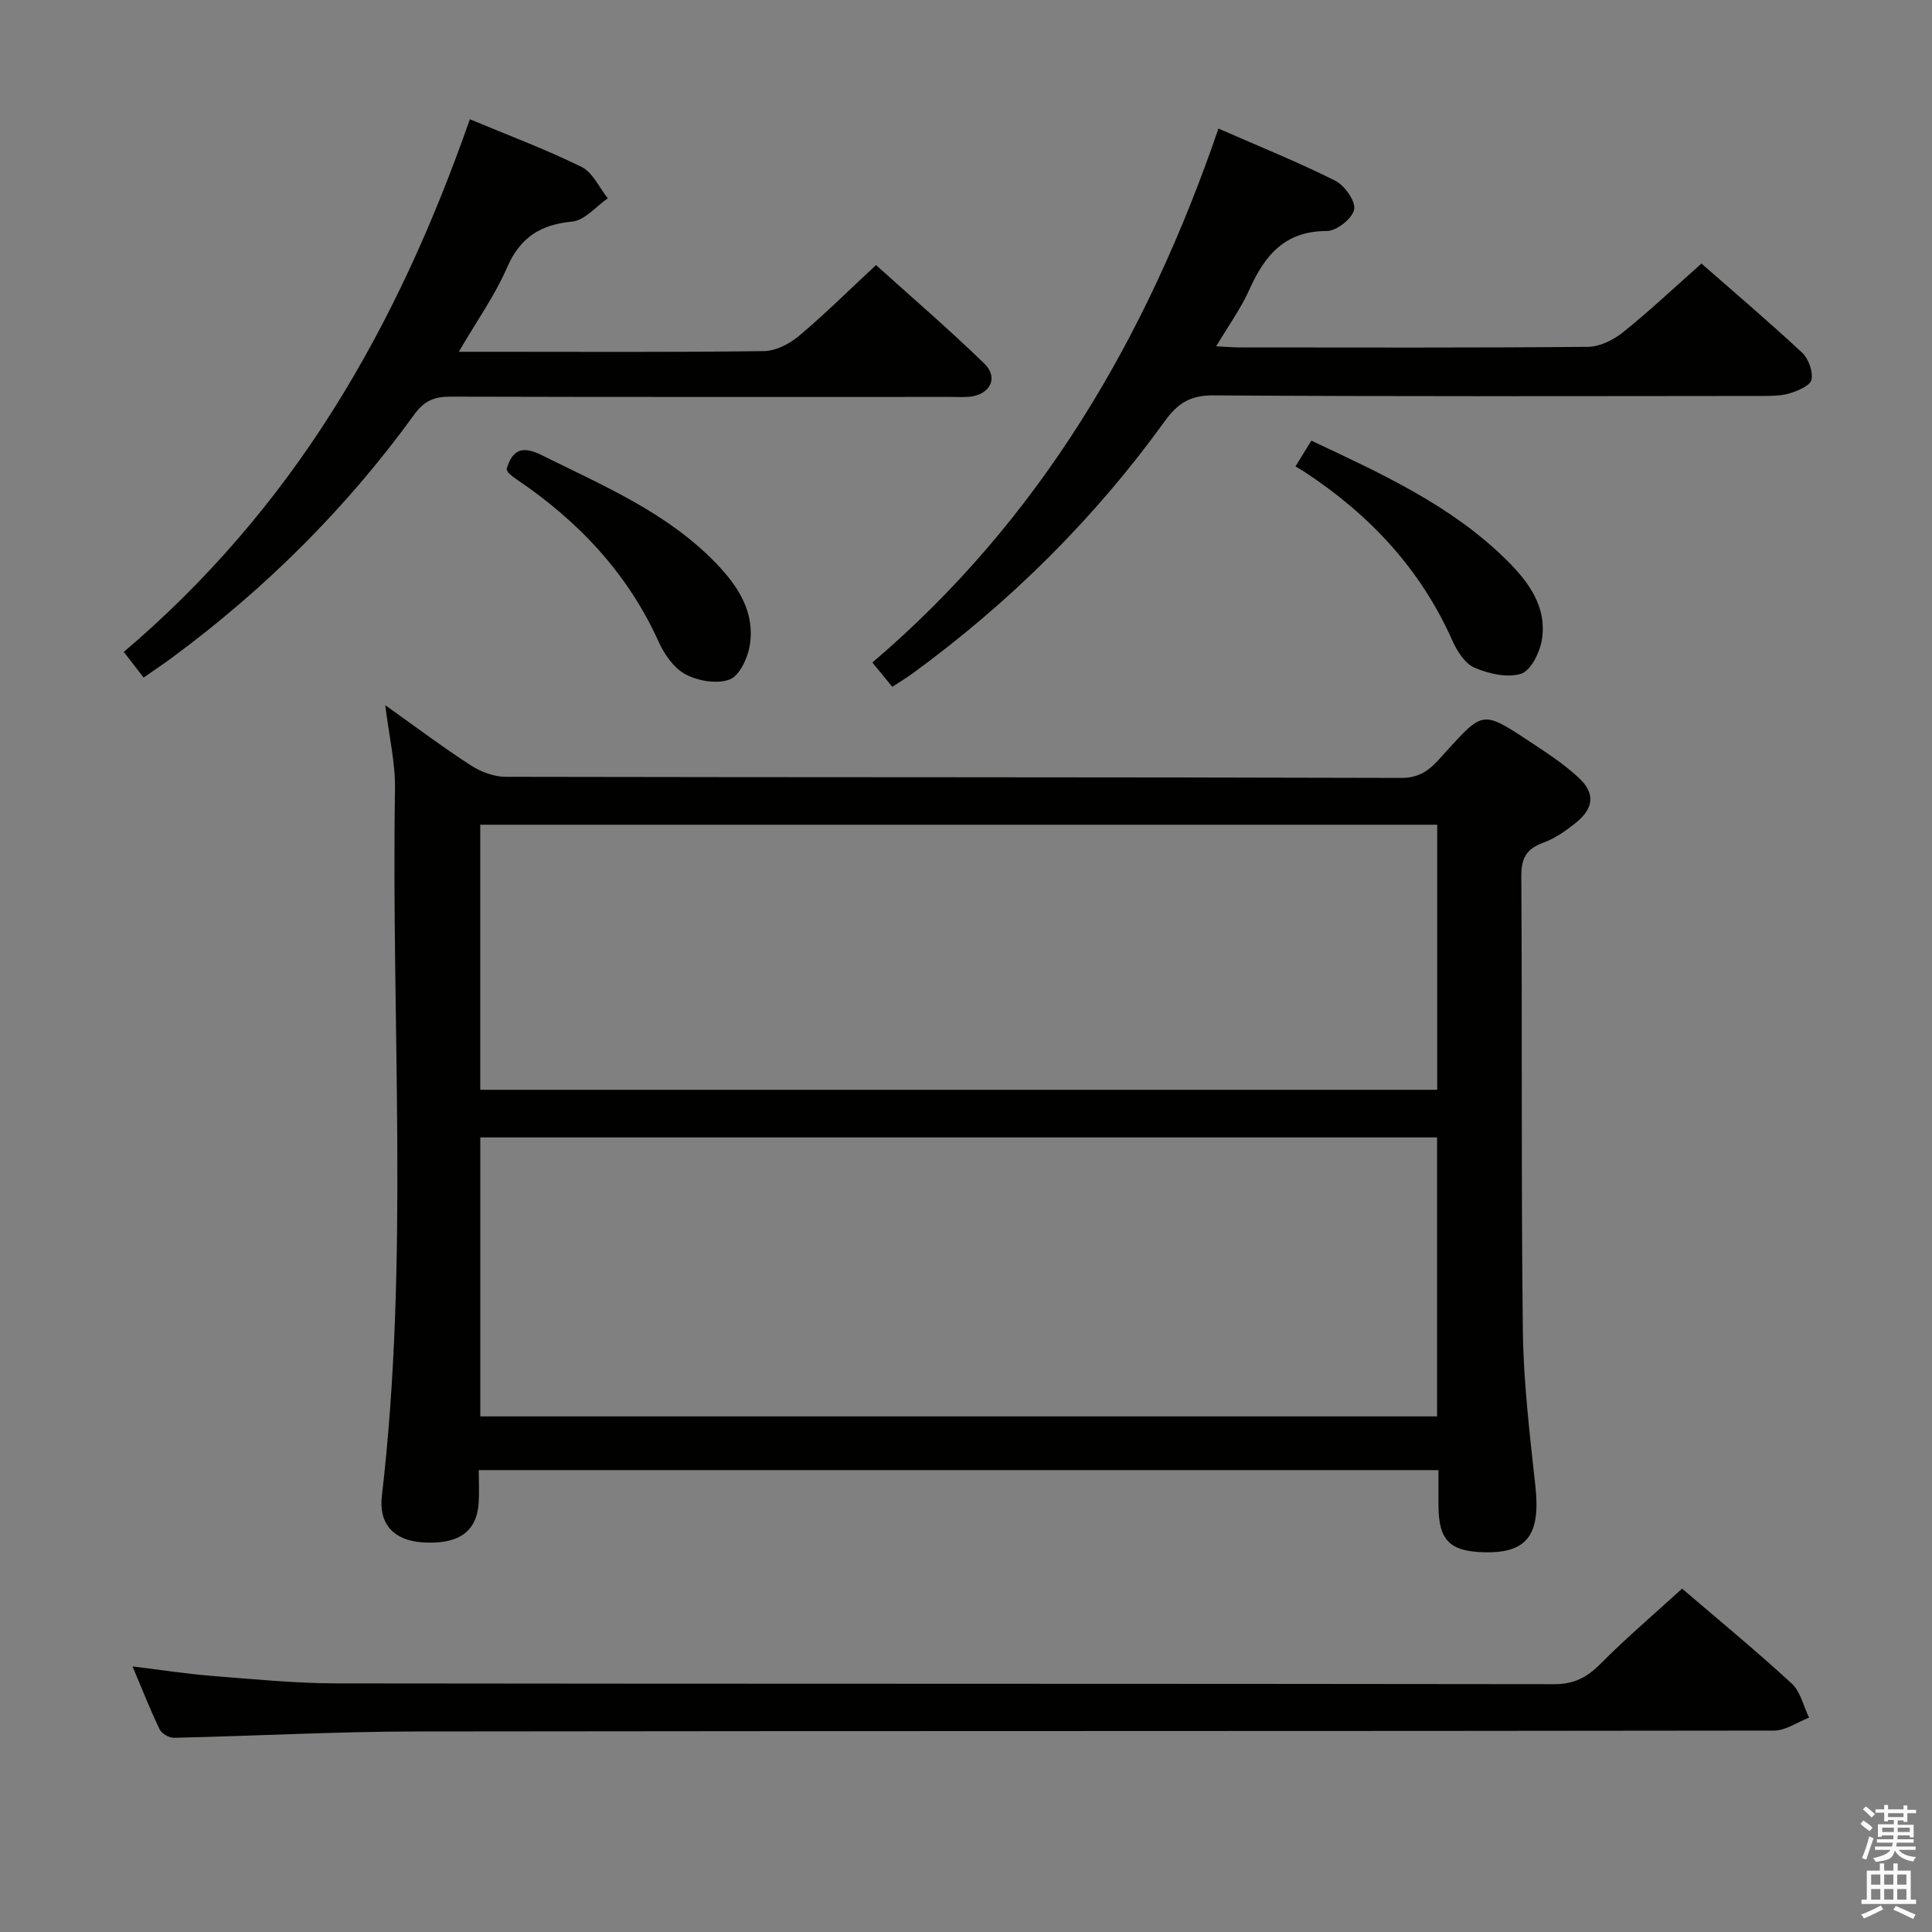 <svg enable-background="new 0 0 400 400" viewBox="0 0 400 400" xmlns="http://www.w3.org/2000/svg"><rect x="0" y="0" width="400" height="400" fill="#808080" stroke="none"/><path d="m385.2 377.6.6-.7c.6.4 1.3.9 1.9 1.5l-.6.7c-.8-.5-1.4-1-1.9-1.5zm.3 7.1c.6-1.4 1.1-2.9 1.5-4.5.3.1.6.3.9.4-.5 1.4-1 2.9-1.5 4.4zm.2-10.1.6-.6c.7.5 1.3 1.1 1.9 1.6l-.7.7c-.6-.6-1.2-1.2-1.8-1.7zm8.4-.8h.8v.9h1.8v.7h-1.8v1.8h-.8v-.3h-1.2v.9h3.3v2.6h-.8v-.4h-2.5c0 .3 0 .6-.1.8h3.4v.7h-3.5c0 .3-.1.6-.1.8h4v.7h-3.5c.7.9 1.9 1.3 3.6 1.5-.2.2-.4.5-.6.9-1.9-.3-3.2-1.1-3.8-2.3-.5 2.1-1.8 2-3.9 2.4-.2-.3-.4-.5-.6-.8 1.9-.4 3.1-.9 3.6-1.7h-3.2v-.7h3.5c.1-.2.1-.5.2-.8h-3.3v-.7h3.4c0-.2 0-.5 0-.8h-2.4v.3h-.8v-2.6h3.3v-.9h-1.2v.3h-.8v-1.8h-1.8v-.7h1.8v-.9h.8v.9h3.2zm-4.4 5.5h2.4c0-.3 0-.6 0-.9h-2.4zm1.2-3.1h3.2v-.8h-3.2zm4.4 2.2h-2.4v.9h2.5v-.9z" fill="#fafafb"/><path d="m389.2 385.8h.9v1.5h1.9v-1.5h.9v1.5h2.7v6h1.1v.9h-11.3v-.9h1.1v-6h2.7zm.2 8.7.5.8c-1.2.6-2.5 1.3-4 1.9-.2-.3-.3-.6-.6-.8 1.6-.6 3-1.3 4.1-1.9zm-2-4.3h1.9v-2.1h-1.9zm0 3.1h1.9v-2.2h-1.9zm2.7-3.1h1.9v-2.1h-1.9zm0 3.1h1.9v-2.2h-1.9zm2.4 1.3c1.4.6 2.7 1.2 4.1 1.8l-.5.9c-1.5-.7-2.8-1.4-4.1-1.9zm2.2-6.5h-1.9v2.1h1.9zm-1.9 5.2h1.9v-2.2h-1.9z" fill="#fafafb"/><g fill="#010100"><path d="m79.76 146c6.32 4.49 11.87 8.67 17.7 12.45 2.08 1.35 4.81 2.38 7.24 2.38 61.83.13 123.66.04 185.49.23 4.72.01 6.76-2.76 9.26-5.52 7.55-8.32 7.57-8.39 17-2.18 3.6 2.37 7.27 4.75 10.41 7.67 3.46 3.22 3.12 6.31-.57 9.29-2.05 1.66-4.33 3.27-6.77 4.15-3.52 1.28-4.58 3.24-4.55 7 .21 31.33-.05 62.66.32 93.99.13 10.77 1.44 21.56 2.6 32.29 1.08 9.98-1.69 13.85-10.58 13.63-7.2-.18-9.45-2.48-9.49-9.69-.01-2.31 0-4.62 0-7.32-66.21 0-132.09 0-198.7 0 0 2.25.12 4.53-.02 6.78-.37 6.04-4.27 8.71-11.76 8.17-5.81-.42-8.95-3.8-8.28-9.56 5.68-48.67 1.93-97.51 2.72-146.27.1-5.52-1.23-11.07-2.02-17.49zm19.68 147.25h198.09c0-19.39 0-38.45 0-57.76-66.14 0-131.98 0-198.09 0zm-.01-67.62h198.13c0-18.38 0-36.46 0-54.88-66.12 0-132 0-198.13 0z"/><path d="m352.27 54.57c6.41 5.62 13.76 11.86 20.82 18.43 1.34 1.24 2.28 3.86 1.97 5.59-.21 1.2-2.77 2.31-4.48 2.83-1.85.57-3.92.55-5.9.56-37.83.03-75.66.13-113.49-.12-4.8-.03-7.39 1.67-10.04 5.35-14.54 20.13-31.98 37.42-52.02 52.08-1.33.97-2.75 1.83-4.39 2.91-1.32-1.61-2.55-3.1-4.13-5.03 34.73-29.57 56.84-67.33 71.66-110.55 8.28 3.63 16.39 6.89 24.17 10.79 1.95.98 4.27 4.25 3.92 5.97-.37 1.86-3.66 4.46-5.67 4.45-8.72-.01-12.86 5.07-16.04 12.17-1.74 3.88-4.29 7.4-6.85 11.7 2.13.1 3.54.23 4.95.23 24 .01 48 .1 71.99-.12 2.46-.02 5.28-1.41 7.27-3 5.45-4.37 10.54-9.18 16.26-14.24z"/><path d="m348.26 328.91c7.13 6.11 15.1 12.67 22.69 19.64 1.83 1.67 2.43 4.68 3.6 7.07-2.42.93-4.84 2.67-7.26 2.68-93.64.14-187.27.05-280.91.18-16.79.02-33.58.94-50.37 1.31-1.01.02-2.55-.87-2.97-1.76-1.93-4.01-3.55-8.17-5.6-13.01 5.97.72 11.26 1.55 16.59 1.97 8.61.68 17.24 1.53 25.86 1.54 83.97.11 167.95.04 251.92.16 4.07.01 6.74-1.4 9.51-4.17 5.27-5.31 10.98-10.17 16.94-15.61z"/><path d="m97.28 24.69c7.95 3.32 15.72 6.22 23.13 9.87 2.31 1.14 3.64 4.27 5.43 6.49-2.44 1.69-4.77 4.57-7.35 4.82-6.6.64-10.78 3.25-13.5 9.5-2.54 5.84-6.32 11.14-10 17.46h6.71c18.83 0 37.67.12 56.5-.14 2.45-.03 5.27-1.51 7.22-3.14 5.34-4.49 10.31-9.43 15.95-14.67 7.05 6.36 14.95 13.15 22.41 20.38 3.03 2.93 1.22 6.47-3.06 6.88-1.32.13-2.66.04-4 .04-34.5 0-69 .04-103.5-.06-3.3-.01-5.4.88-7.42 3.66-14.07 19.43-30.91 36.16-50.21 50.4-1.86 1.37-3.78 2.65-5.86 4.1-1.37-1.77-2.56-3.32-4.1-5.31 17.06-14.48 31.42-31.19 43.29-50.01 11.84-18.78 20.88-38.9 28.36-60.27z"/><path d="m104.88 97.14c1.19-4.09 3.25-4.91 7.29-2.9 12.78 6.36 26.03 11.9 36.17 22.47 4.51 4.7 7.99 10.06 6.9 16.86-.42 2.62-2.09 6.29-4.13 7.09-2.57 1.01-6.51.35-9.11-1.01-2.42-1.26-4.44-4.13-5.62-6.75-6.43-14.24-16.67-25.04-29.45-33.67-.55-.37-1.08-.78-1.56-1.22-.24-.2-.32-.55-.49-.87z"/><path d="m268.22 96.56c1.25-2.03 2.17-3.53 3.28-5.33 14.54 6.85 28.92 13.37 40.38 24.68 4.61 4.55 8.49 9.77 7.33 16.67-.44 2.58-2.3 6.29-4.31 6.92-2.86.89-6.72-.01-9.65-1.28-2-.87-3.62-3.49-4.6-5.69-6.58-14.78-17.13-26-30.5-34.79-.57-.37-1.15-.71-1.93-1.18z"/></g></svg>